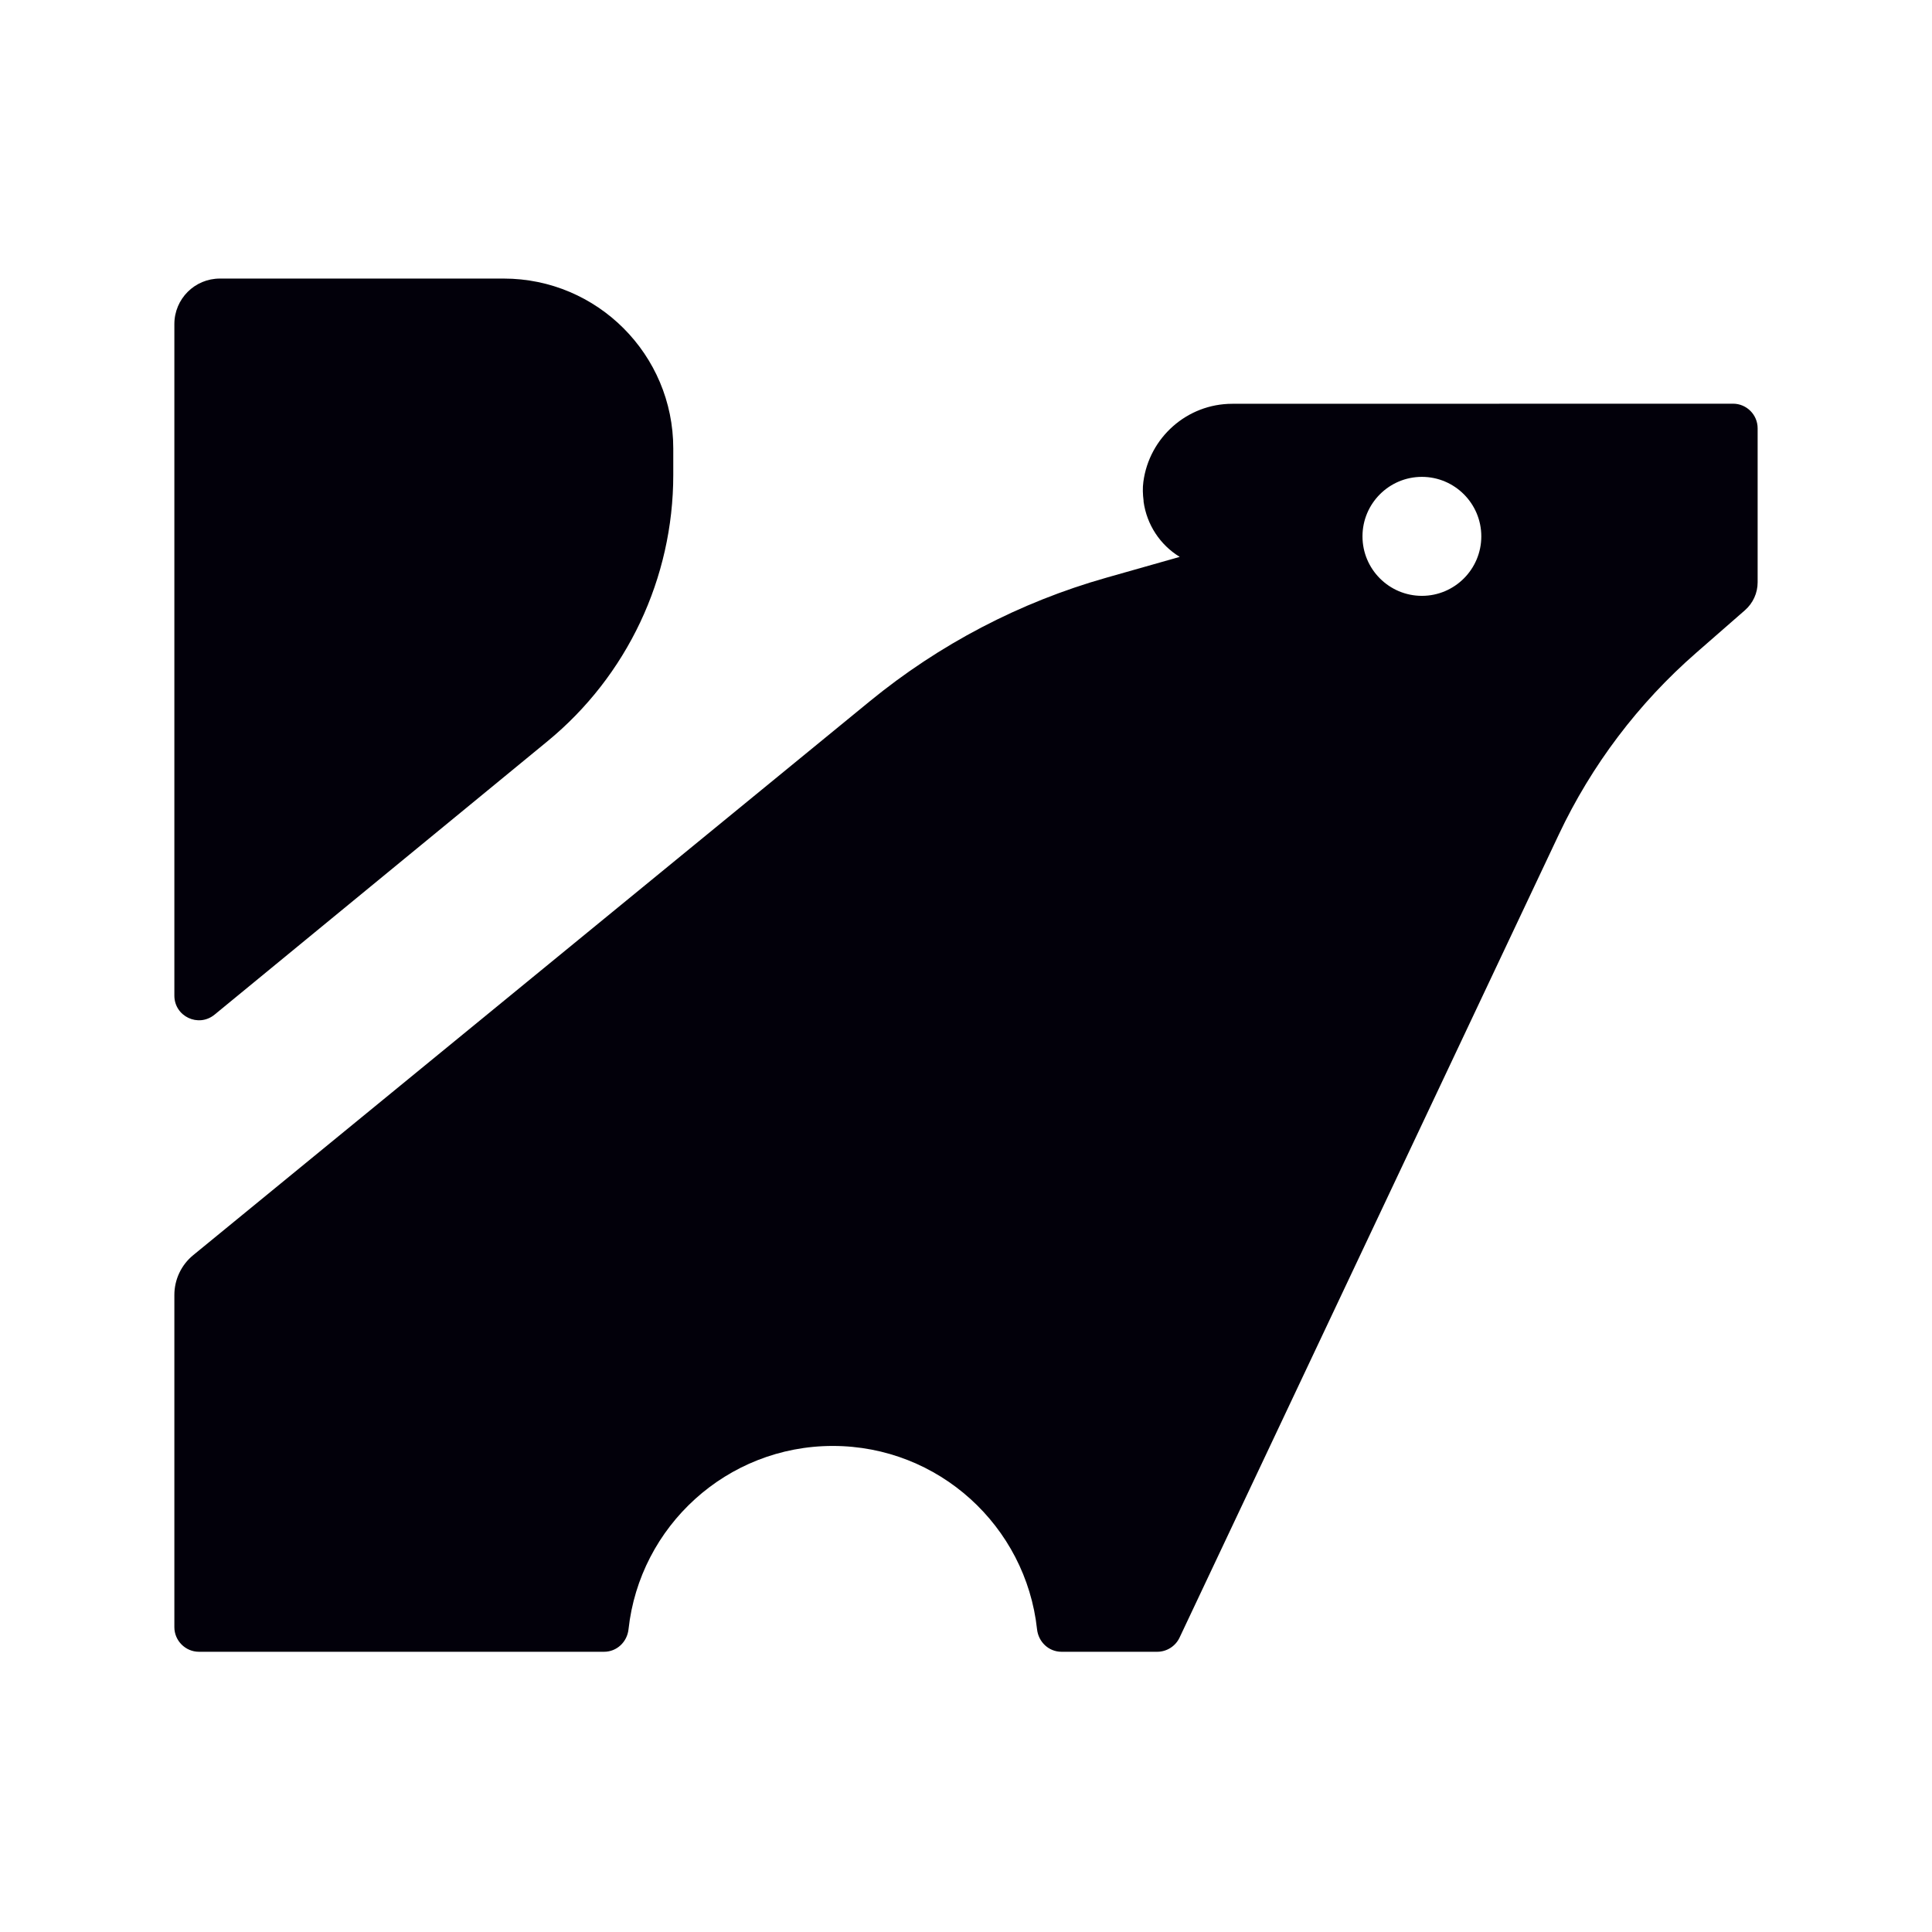 <svg width="200" height="200" viewBox="0 0 200 200" fill="none" xmlns="http://www.w3.org/2000/svg">
<path d="M22.211 105.036L56.67 76.739C64.921 69.965 69.697 59.844 69.697 49.16V46.419C69.697 36.71 61.836 28.837 52.14 28.837H22.775C20.161 28.827 18.05 30.942 18.05 33.548V103.065C18.05 105.221 20.54 106.401 22.211 105.036Z" fill="#02000A"/>
<path d="M179.408 41.79L127.566 41.8C122.862 41.8 118.967 45.321 118.362 49.868C118.27 50.514 118.301 51.192 118.383 51.839V51.931C118.711 54.302 120.084 56.406 122.124 57.648L114.529 59.803C105.571 62.339 97.238 66.701 90.032 72.602L19.997 129.936C18.767 130.942 18.05 132.461 18.05 134.052V168.446C18.05 169.842 19.198 170.991 20.592 170.991H62.533C63.855 170.991 64.921 169.975 65.064 168.662C66.223 157.997 75.252 149.684 86.209 149.684C97.166 149.684 106.196 157.987 107.354 168.662C107.498 169.975 108.563 170.991 109.886 170.991H119.797C120.781 170.991 121.683 170.417 122.103 169.534L161.369 86.387C164.762 79.202 169.599 72.808 175.585 67.583L180.638 63.17C181.468 62.441 181.95 61.394 181.95 60.286V44.336C181.95 42.93 180.802 41.79 179.408 41.79ZM147.194 61.682C143.801 61.682 141.044 58.921 141.044 55.523C141.044 52.126 143.801 49.365 147.194 49.365C150.587 49.365 153.344 52.126 153.344 55.523C153.344 58.921 150.587 61.682 147.194 61.682Z" fill="#02000A"/>
</svg>
